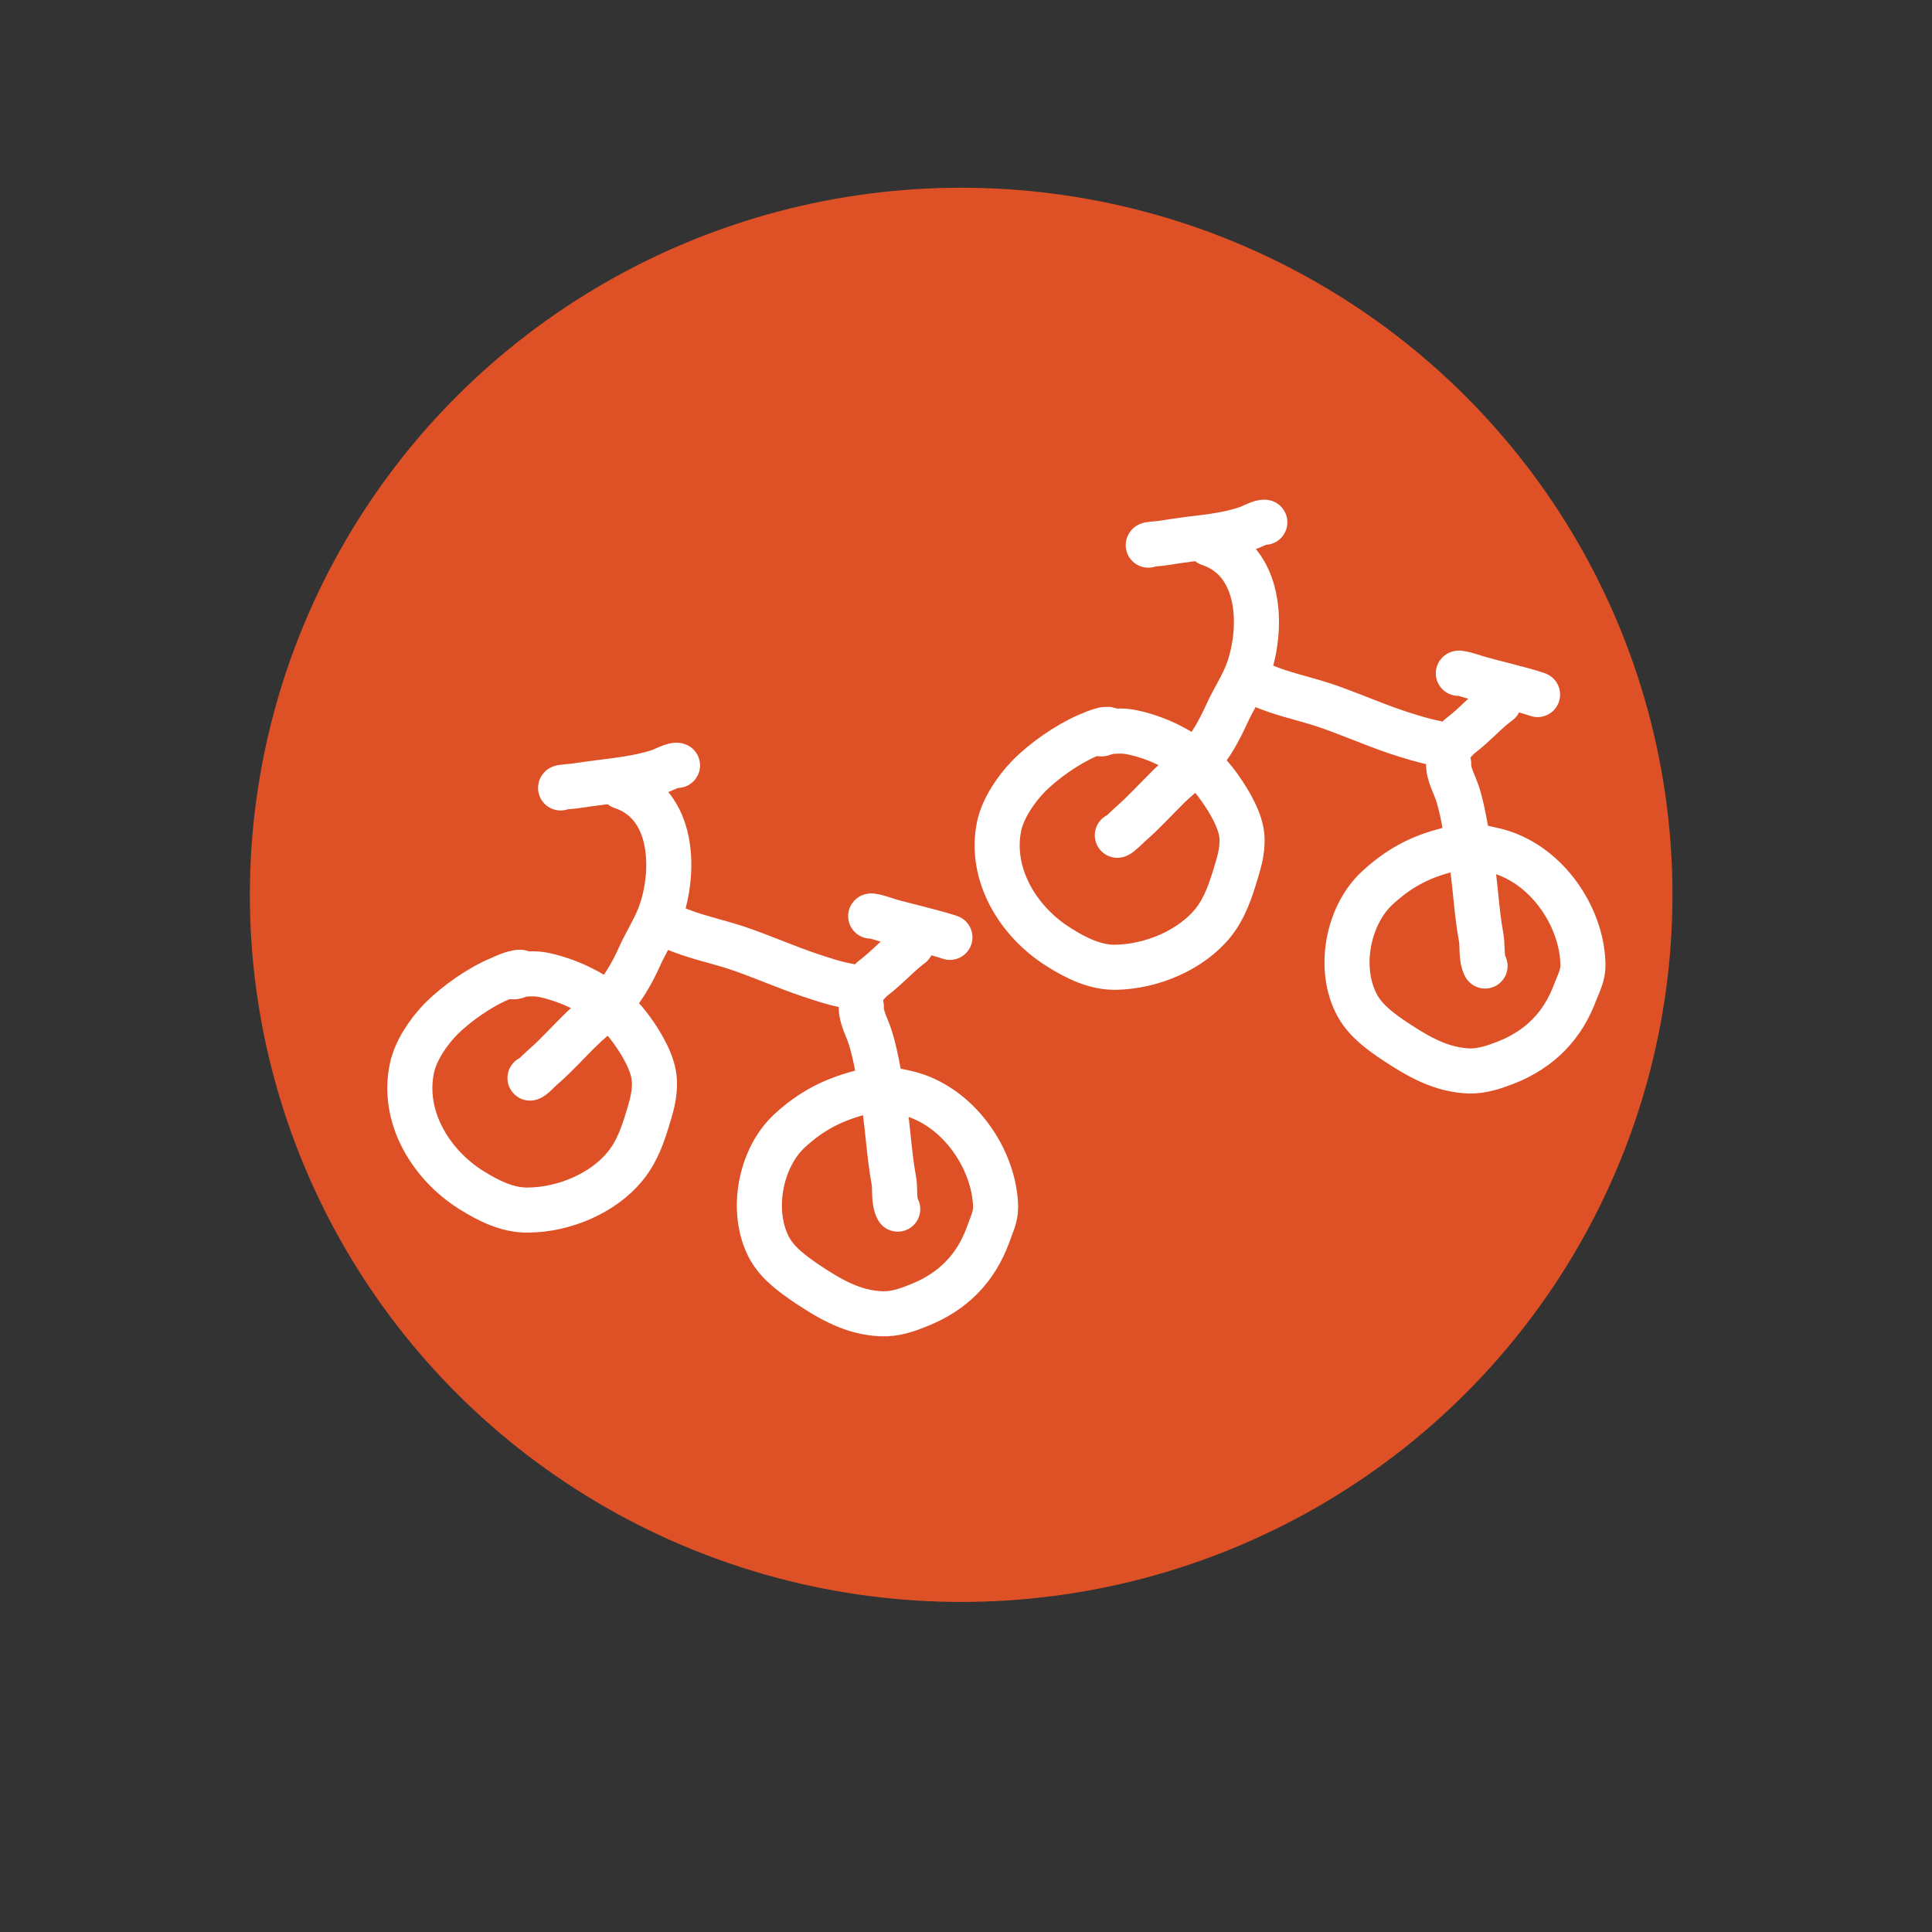 <?xml version="1.0" encoding="UTF-8" standalone="no"?><!DOCTYPE svg PUBLIC "-//W3C//DTD SVG 1.1//EN" "http://www.w3.org/Graphics/SVG/1.1/DTD/svg11.dtd"><svg width="100%" height="100%" viewBox="0 0 6 6" version="1.1" xmlns="http://www.w3.org/2000/svg" xmlns:xlink="http://www.w3.org/1999/xlink" xml:space="preserve" xmlns:serif="http://www.serif.com/" style="fill-rule:evenodd;clip-rule:evenodd;stroke-linecap:round;stroke-linejoin:round;stroke-miterlimit:1.5;"><rect x="0" y="0" width="6" height="6" fill="#333333" stroke="none"/><rect id="_3-high" serif:id="3-high" x="0.226" y="0.037" width="5.381" height="5.435" style="fill:none;"/><g id="_3-high1" serif:id="3-high"><ellipse cx="2.985" cy="2.779" rx="2.114" ry="2.101" style="fill:#de5126;stroke:#de5126;stroke-width:0.19px;"/><g><path d="M3.444,2.267c-0.001,-0.004 -0.014,-0.001 -0.016,-0.001c-0.018,0.004 -0.035,0.012 -0.052,0.019c-0.062,0.027 -0.135,0.078 -0.182,0.126c-0.039,0.04 -0.079,0.099 -0.091,0.154c-0.031,0.148 0.057,0.297 0.186,0.377c0.052,0.033 0.112,0.063 0.176,0.062c0.112,-0.002 0.235,-0.054 0.303,-0.139c0.035,-0.044 0.053,-0.097 0.069,-0.15c0.013,-0.042 0.026,-0.087 0.018,-0.132c-0.01,-0.052 -0.048,-0.112 -0.08,-0.154c-0.061,-0.079 -0.163,-0.135 -0.26,-0.155c-0.024,-0.005 -0.047,-0.004 -0.07,-0.002c-0.008,0 -0.021,0.009 -0.028,0.007" style="fill:none;stroke:#fff;stroke-width:0.14px;"/><path d="M3.47,2.594c0.007,-0.001 0.031,-0.026 0.04,-0.034c0.044,-0.038 0.082,-0.081 0.124,-0.122c0.036,-0.034 0.077,-0.063 0.108,-0.103c0.028,-0.036 0.049,-0.077 0.068,-0.118c0.02,-0.045 0.049,-0.087 0.066,-0.134c0.046,-0.128 0.045,-0.34 -0.121,-0.395" style="fill:none;stroke:#fff;stroke-width:0.14px;"/><path d="M3.566,1.693c-0.001,-0.003 0.028,-0.004 0.042,-0.006c0.032,-0.005 0.064,-0.01 0.097,-0.014c0.055,-0.006 0.116,-0.014 0.168,-0.032c0.012,-0.004 0.045,-0.022 0.055,-0.019" style="fill:none;stroke:#fff;stroke-width:0.14px;"/><path d="M3.914,2.126c0.061,0.028 0.132,0.042 0.196,0.063c0.078,0.026 0.153,0.06 0.231,0.086c0.04,0.013 0.078,0.025 0.119,0.033c0.009,0.002 0.027,0.013 0.035,0.01c0.017,-0.005 0.03,-0.026 0.044,-0.036c0.041,-0.031 0.076,-0.072 0.116,-0.101" style="fill:none;stroke:#fff;stroke-width:0.14px;"/><path d="M4.529,2.091c0.003,-0.004 0.06,0.015 0.064,0.016c0.059,0.017 0.126,0.031 0.182,0.05" style="fill:none;stroke:#fff;stroke-width:0.14px;"/><path d="M4.499,2.372c-0.002,0.031 0.02,0.067 0.029,0.097c0.016,0.053 0.024,0.111 0.035,0.165c0.019,0.092 0.02,0.187 0.037,0.278c0.005,0.028 -0.001,0.063 0.012,0.088" style="fill:none;stroke:#fff;stroke-width:0.14px;"/><path d="M4.563,2.626c-0.001,-0.002 -0.014,0 -0.016,0.001c-0.02,0.003 -0.039,0.009 -0.057,0.014c-0.085,0.022 -0.149,0.058 -0.212,0.116c-0.093,0.085 -0.125,0.254 -0.062,0.367c0.026,0.047 0.073,0.081 0.118,0.111c0.07,0.046 0.14,0.087 0.227,0.091c0.043,0.001 0.079,-0.012 0.118,-0.027c0.105,-0.042 0.175,-0.115 0.213,-0.218c0.011,-0.028 0.025,-0.054 0.024,-0.086c-0.003,-0.152 -0.118,-0.319 -0.278,-0.355c-0.036,-0.008 -0.072,-0.018 -0.11,-0.012" style="fill:none;stroke:#fff;stroke-width:0.14px;"/></g><g><path d="M1.619,3.021c-0.001,-0.003 -0.013,-0.001 -0.015,-0c-0.018,0.003 -0.036,0.012 -0.052,0.019c-0.063,0.026 -0.136,0.078 -0.183,0.125c-0.039,0.04 -0.079,0.099 -0.09,0.154c-0.031,0.148 0.057,0.297 0.185,0.377c0.053,0.033 0.112,0.063 0.176,0.062c0.113,-0.001 0.235,-0.053 0.303,-0.138c0.036,-0.045 0.054,-0.097 0.07,-0.151c0.013,-0.042 0.025,-0.086 0.017,-0.132c-0.009,-0.051 -0.047,-0.112 -0.08,-0.154c-0.061,-0.079 -0.163,-0.134 -0.26,-0.155c-0.023,-0.005 -0.046,-0.004 -0.07,-0.002c-0.008,0.001 -0.02,0.01 -0.028,0.007" style="fill:none;stroke:#fff;stroke-width:0.14px;"/><path d="M1.646,3.348c0.007,-0 0.03,-0.026 0.04,-0.034c0.044,-0.038 0.081,-0.081 0.123,-0.121c0.036,-0.035 0.078,-0.064 0.108,-0.104c0.028,-0.036 0.05,-0.076 0.069,-0.118c0.02,-0.045 0.048,-0.087 0.065,-0.134c0.046,-0.128 0.045,-0.339 -0.12,-0.394" style="fill:none;stroke:#fff;stroke-width:0.14px;"/><path d="M1.741,2.447c-0.001,-0.003 0.029,-0.004 0.043,-0.006c0.032,-0.005 0.064,-0.009 0.096,-0.013c0.055,-0.007 0.117,-0.015 0.169,-0.033c0.012,-0.004 0.045,-0.022 0.055,-0.018" style="fill:none;stroke:#fff;stroke-width:0.14px;"/><path d="M2.089,2.88c0.062,0.028 0.133,0.042 0.197,0.063c0.078,0.026 0.153,0.06 0.231,0.086c0.039,0.013 0.078,0.026 0.118,0.033c0.009,0.002 0.027,0.013 0.036,0.01c0.017,-0.005 0.029,-0.026 0.043,-0.036c0.041,-0.031 0.077,-0.072 0.116,-0.101" style="fill:none;stroke:#fff;stroke-width:0.14px;"/><path d="M2.704,2.845c0.003,-0.004 0.061,0.016 0.065,0.017c0.058,0.016 0.126,0.031 0.181,0.049" style="fill:none;stroke:#fff;stroke-width:0.14px;"/><path d="M2.675,3.126c-0.002,0.032 0.019,0.067 0.028,0.097c0.017,0.054 0.025,0.111 0.036,0.166c0.018,0.091 0.02,0.186 0.037,0.278c0.005,0.027 -0.002,0.062 0.012,0.088" style="fill:none;stroke:#fff;stroke-width:0.14px;"/><path d="M2.739,3.381c-0.001,-0.003 -0.015,-0 -0.017,-0c-0.019,0.003 -0.038,0.009 -0.057,0.014c-0.084,0.023 -0.149,0.058 -0.212,0.116c-0.093,0.085 -0.125,0.255 -0.062,0.368c0.027,0.047 0.074,0.08 0.118,0.11c0.071,0.047 0.14,0.087 0.227,0.091c0.043,0.002 0.08,-0.011 0.119,-0.027c0.105,-0.042 0.175,-0.114 0.213,-0.217c0.01,-0.029 0.024,-0.055 0.024,-0.087c-0.003,-0.151 -0.119,-0.319 -0.278,-0.355c-0.037,-0.008 -0.073,-0.017 -0.11,-0.011" style="fill:none;stroke:#fff;stroke-width:0.14px;"/></g></g></svg>